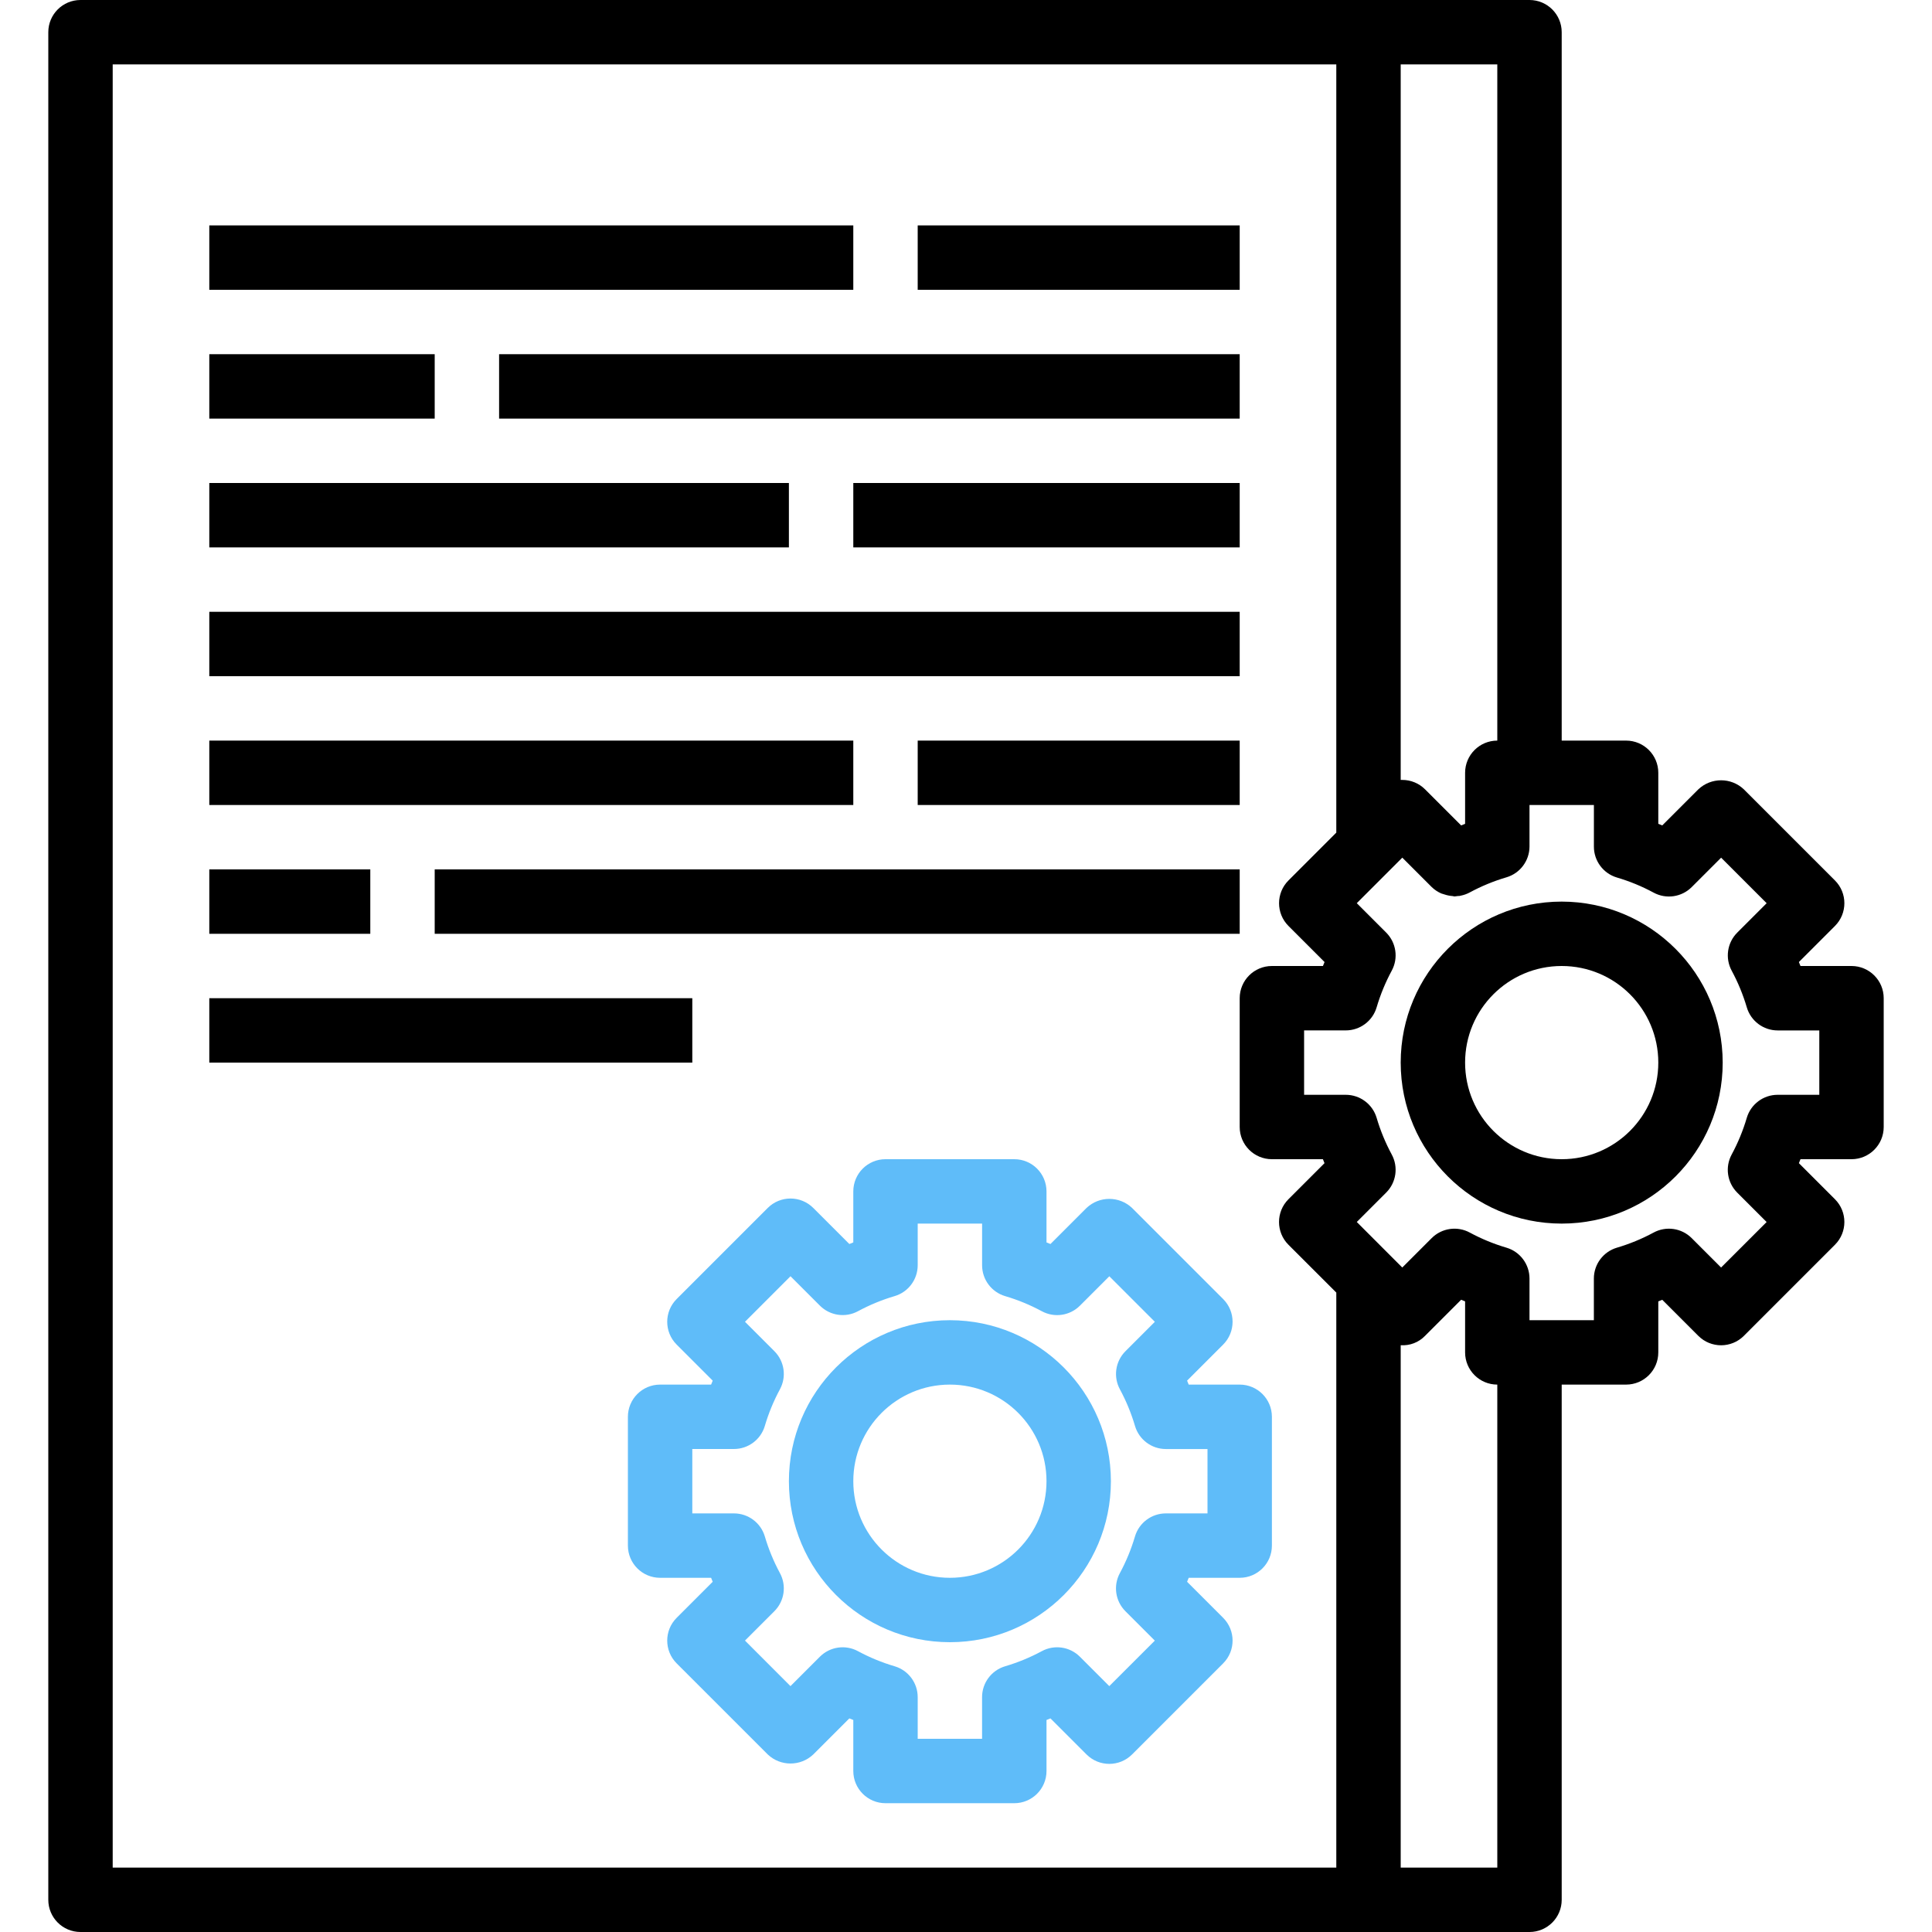 <?xml version="1.0" encoding="iso-8859-1"?>
<!-- Generator: Adobe Illustrator 19.0.0, SVG Export Plug-In . SVG Version: 6.00 Build 0)  -->
<svg version="1.1" id="Capa_1" xmlns="http://www.w3.org/2000/svg" xmlns:xlink="http://www.w3.org/1999/xlink" x="0px" y="0px"
	 viewBox="0 0 480 480" style="enable-background:new 0 0 480 480;" xml:space="preserve">
<g>
	<g>
		<path fill="#5fbcf9"  d="M236,328c-22.091,0-40,17.909-40,40c0,22.091,17.909,40,40,40c22.091,0,40-17.909,40-40
			C275.974,345.92,258.08,328.026,236,328z M236,392c-13.255,0-24-10.745-24-24s10.745-24,24-24s24,10.745,24,24
			S249.255,392,236,392z"/>
	</g>
</g>
<g>
	<g>
		<path  fill="#5fbcf9" d="M308,344h-12.672c-0.136-0.328-0.264-0.656-0.4-0.984l8.96-8.96c3.123-3.124,3.123-8.188,0-11.312l-22.632-22.632
			c-3.174-3.001-8.138-3.001-11.312,0l-8.96,8.96l-0.984-0.4V296c0-4.418-3.582-8-8-8h-32c-4.418,0-8,3.582-8,8v12.672l-0.984,0.4
			l-8.96-8.96c-3.124-3.123-8.188-3.123-11.312,0l-22.632,22.632c-3.123,3.124-3.123,8.188,0,11.312l8.96,8.96
			c-0.136,0.328-0.272,0.656-0.4,0.984H164c-4.418,0-8,3.582-8,8v32c0,4.418,3.582,8,8,8h12.672c0.136,0.328,0.264,0.656,0.4,0.984
			l-8.96,8.96c-3.123,3.124-3.123,8.188,0,11.312l22.632,22.632c3.174,3.001,8.138,3.001,11.312,0l8.96-8.96l0.984,0.4V440
			c0,4.418,3.582,8,8,8h32c4.418,0,8-3.582,8-8v-12.672l0.984-0.4l8.96,8.96c3.124,3.123,8.188,3.123,11.312,0l22.632-22.632
			c3.123-3.124,3.123-8.188,0-11.312l-8.96-8.96c0.136-0.328,0.272-0.656,0.4-0.984H308c4.418,0,8-3.582,8-8v-32
			C316,347.582,312.418,344,308,344z M300,376h-10.352c-3.539,0.002-6.656,2.328-7.664,5.72c-0.931,3.159-2.188,6.213-3.752,9.112
			c-1.689,3.114-1.129,6.968,1.376,9.472l7.304,7.304L275.6,418.912l-7.304-7.304c-2.504-2.505-6.358-3.065-9.472-1.376
			c-2.899,1.564-5.953,2.821-9.112,3.752c-3.392,1.008-5.718,4.125-5.72,7.664V432H228v-10.352c-0.002-3.539-2.328-6.656-5.72-7.664
			c-3.159-0.931-6.213-2.188-9.112-3.752c-3.114-1.689-6.968-1.129-9.472,1.376l-7.304,7.304L185.088,407.6l7.304-7.304
			c2.505-2.505,3.065-6.358,1.376-9.472c-1.564-2.899-2.821-5.953-3.752-9.112c-1.011-3.389-4.128-5.711-7.664-5.712H172v-16h10.352
			c3.539-0.002,6.656-2.328,7.664-5.72c0.931-3.159,2.188-6.213,3.752-9.112c1.689-3.114,1.129-6.968-1.376-9.472l-7.304-7.304
			L196.4,317.08l7.304,7.304c2.505,2.505,6.358,3.065,9.472,1.376c2.899-1.564,5.953-2.821,9.112-3.752
			c3.386-1.01,5.708-4.123,5.712-7.656V304h16v10.352c0.002,3.539,2.328,6.656,5.72,7.664c3.159,0.931,6.213,2.188,9.112,3.752
			c3.114,1.689,6.968,1.129,9.472-1.376l7.304-7.304L286.92,328.4l-7.304,7.304c-2.505,2.505-3.065,6.358-1.376,9.472
			c1.564,2.899,2.821,5.953,3.752,9.112c1.008,3.392,4.125,5.718,7.664,5.72H300V376z"/>
	</g>
</g>
<g>
	<g>
		<path  d="M388,224c-22.091,0-40,17.909-40,40c0,22.091,17.909,40,40,40c22.091,0,40-17.909,40-40
			C427.974,241.92,410.08,224.026,388,224z M388,288c-13.255,0-24-10.745-24-24s10.745-24,24-24s24,10.745,24,24
			S401.255,288,388,288z"/>
	</g>
</g>
<g>
	<g>
		<path  d="M460,240h-12.672c-0.136-0.328-0.264-0.656-0.4-0.984l8.96-8.96c3.123-3.124,3.123-8.188,0-11.312l-22.632-22.632
			c-3.174-3.001-8.138-3.001-11.312,0l-8.96,8.96l-0.984-0.4V192c0-4.418-3.582-8-8-8h-16V8c0-4.418-3.582-8-8-8H20
			c-4.418,0-8,3.582-8,8v464c0,4.418,3.582,8,8,8h360c4.418,0,8-3.582,8-8V344h16c4.418,0,8-3.582,8-8v-12.672l0.984-0.4l8.96,8.96
			c3.124,3.123,8.188,3.123,11.312,0l22.632-22.632c3.123-3.124,3.123-8.188,0-11.312l-8.96-8.96c0.136-0.328,0.272-0.656,0.4-0.984
			H460c4.418,0,8-3.582,8-8v-32C468,243.582,464.418,240,460,240z M348,16h24v168c-4.418,0-8,3.582-8,8v12.672l-0.984,0.4
			l-8.96-8.96c-1.5-1.5-3.534-2.344-5.656-2.344H348V16z M332,464H28V16h304v190.864l-11.88,11.88
			c-3.123,3.124-3.123,8.188,0,11.312l8.96,8.96c-0.136,0.328-0.272,0.656-0.4,0.984H316c-4.418,0-8,3.582-8,8v32
			c0,4.418,3.582,8,8,8h12.672c0.136,0.328,0.264,0.656,0.4,0.984l-8.96,8.96c-3.123,3.124-3.123,8.188,0,11.312L332,321.136V464z
			 M372,464h-24V334.216c2.265,0.155,4.482-0.701,6.056-2.336l8.96-8.96l0.984,0.4V336c0,4.418,3.582,8,8,8V464z M452,272h-10.352
			c-3.539,0.002-6.656,2.328-7.664,5.72c-0.931,3.159-2.188,6.213-3.752,9.112c-1.689,3.114-1.129,6.968,1.376,9.472l7.304,7.304
			L427.6,314.912l-7.304-7.304c-2.504-2.505-6.358-3.065-9.472-1.376c-2.899,1.564-5.953,2.821-9.112,3.752
			c-3.392,1.008-5.718,4.125-5.72,7.664V328H380v-10.352c-0.002-3.539-2.328-6.656-5.72-7.664c-3.159-0.931-6.213-2.188-9.112-3.752
			c-3.114-1.689-6.968-1.129-9.472,1.376l-7.304,7.304L337.088,303.6l7.304-7.304c2.505-2.505,3.065-6.358,1.376-9.472
			c-1.564-2.899-2.821-5.953-3.752-9.112c-1.011-3.389-4.128-5.711-7.664-5.712H324v-16h10.352c3.539-0.002,6.656-2.328,7.664-5.72
			c0.931-3.159,2.188-6.213,3.752-9.112c1.689-3.114,1.129-6.968-1.376-9.472l-7.304-7.304L348.4,213.08l7.304,7.304
			c0.695,0.676,1.509,1.218,2.4,1.6c0.28,0.105,0.566,0.193,0.856,0.264c0.622,0.205,1.267,0.331,1.92,0.376
			c0.16,0,0.312,0.096,0.472,0.096c0.301-0.02,0.6-0.058,0.896-0.112c0.232,0,0.464,0,0.696-0.088
			c0.774-0.155,1.521-0.425,2.216-0.8c2.899-1.564,5.953-2.821,9.112-3.752c3.378-1,5.704-4.093,5.728-7.616V200h16v10.352
			c0.002,3.539,2.328,6.656,5.72,7.664c3.159,0.931,6.213,2.188,9.112,3.752c3.114,1.689,6.968,1.129,9.472-1.376l7.304-7.304
			L438.92,224.4l-7.304,7.304c-2.505,2.504-3.065,6.358-1.376,9.472c1.564,2.899,2.821,5.953,3.752,9.112
			c1.008,3.392,4.125,5.718,7.664,5.72H452V272z"/>
	</g>
</g>
<g>
	<g>
		<rect x="228" y="56" width="80" height="16"/>
	</g>
</g>
<g>
	<g>
		<rect x="52" y="56" width="160" height="16"/>
	</g>
</g>
<g>
	<g>
		<rect x="124" y="88" width="184" height="16"/>
	</g>
</g>
<g>
	<g>
		<rect x="52" y="88" width="56" height="16"/>
	</g>
</g>
<g>
	<g>
		<rect x="212" y="120" width="96" height="16"/>
	</g>
</g>
<g>
	<g>
		<rect x="52" y="120" width="144" height="16"/>
	</g>
</g>
<g>
	<g>
		<rect x="52" y="152" width="256" height="16"/>
	</g>
</g>
<g>
	<g>
		<rect x="228" y="184" width="80" height="16"/>
	</g>
</g>
<g>
	<g>
		<rect x="52" y="184" width="160" height="16"/>
	</g>
</g>
<g>
	<g>
		<rect x="108" y="216" width="200" height="16"/>
	</g>
</g>
<g>
	<g>
		<rect x="52" y="216" width="40" height="16"/>
	</g>
</g>
<g>
	<g>
		<rect x="52" y="248" width="120" height="16"/>
	</g>
</g>
<g>
</g>
<g>
</g>
<g>
</g>
<g>
</g>
<g>
</g>
<g>
</g>
<g>
</g>
<g>
</g>
<g>
</g>
<g>
</g>
<g>
</g>
<g>
</g>
<g>
</g>
<g>
</g>
<g>
</g>
</svg>
